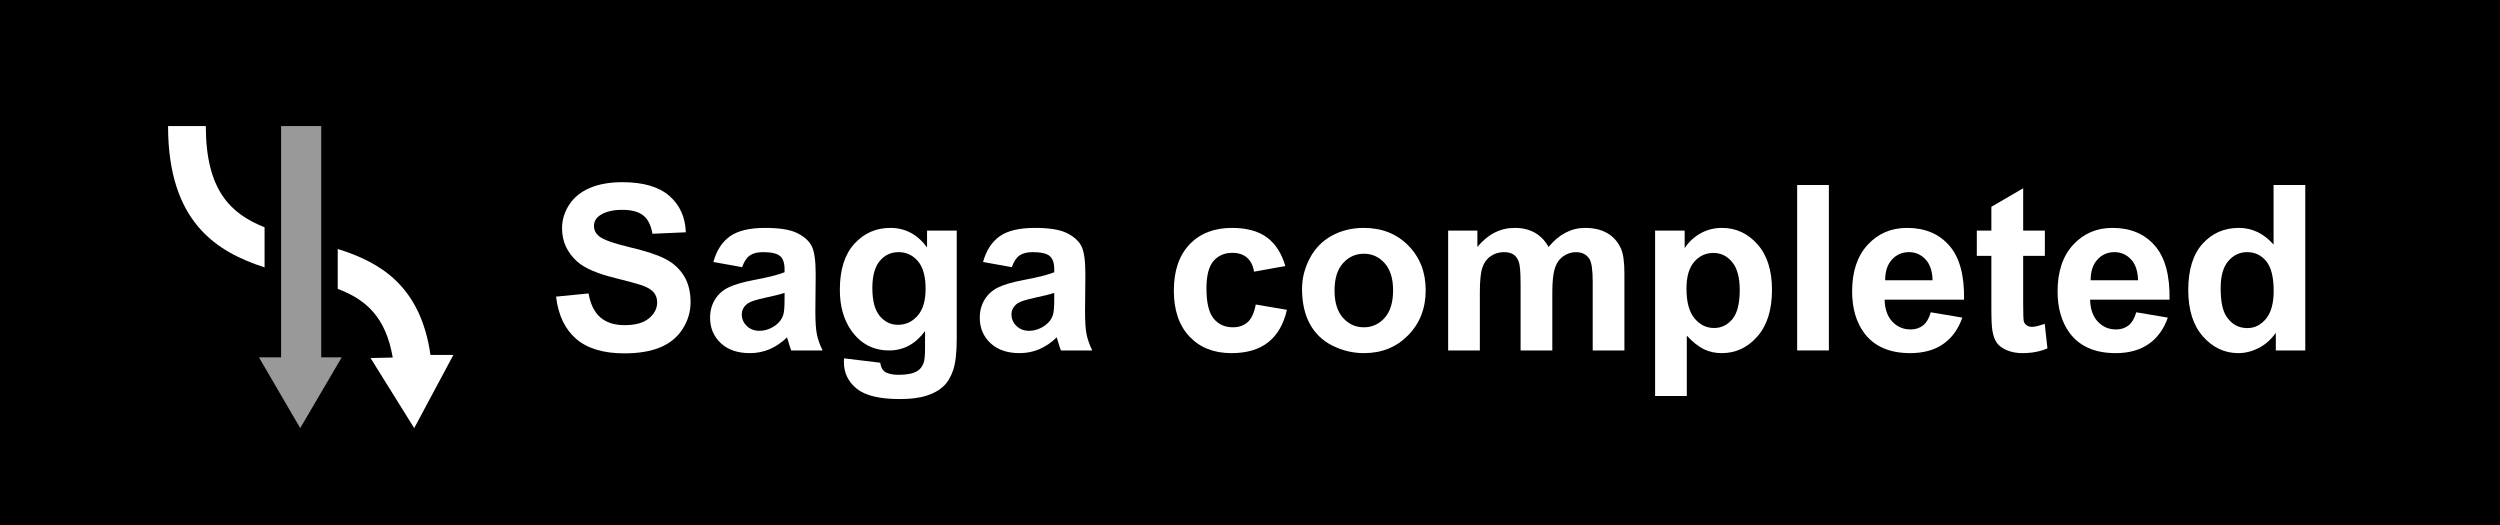 <?xml version="1.0" encoding="UTF-8" standalone="no"?><!DOCTYPE svg PUBLIC "-//W3C//DTD SVG 1.1//EN" "http://www.w3.org/Graphics/SVG/1.1/DTD/svg11.dtd"><svg width="100%" height="100%" viewBox="0 0 119 25" version="1.1" xmlns="http://www.w3.org/2000/svg" xmlns:xlink="http://www.w3.org/1999/xlink" xml:space="preserve" xmlns:serif="http://www.serif.com/" style="fill-rule:evenodd;clip-rule:evenodd;stroke-linejoin:round;stroke-miterlimit:1.414;"><g id="saga-completed"><rect x="0" y="0" width="119" height="25"/><g><g><path d="M12.594,10.819c-1.606,-0.64 -2.797,-1.752 -2.797,-4.819l-1.797,0c0,4.572 2.314,5.987 4.594,6.728l0,-1.909Z" style="fill:#fff;fill-rule:nonzero;"/><path d="M20.491,16.896c-0.472,-3.291 -2.393,-4.415 -4.415,-5.044l0,1.899c1.348,0.505 2.292,1.348 2.618,3.268l-1.056,0.023l2.078,3.336l1.864,-3.482l-1.089,0Z" style="fill:#fff;fill-rule:nonzero;"/></g><path d="M15.29,17.008l0,-11.008l-1.91,0l0,11.008l-1.055,0l1.965,3.37l1.977,-3.37l-0.977,0Z" style="fill:#999;fill-rule:nonzero;"/></g><g><path d="M26.468,14.119l1.547,-0.151c0.093,0.519 0.282,0.901 0.567,1.144c0.285,0.244 0.669,0.365 1.152,0.365c0.512,0 0.898,-0.108 1.157,-0.325c0.26,-0.216 0.39,-0.469 0.39,-0.76c0,-0.186 -0.055,-0.344 -0.164,-0.475c-0.109,-0.131 -0.3,-0.244 -0.572,-0.341c-0.186,-0.064 -0.611,-0.179 -1.273,-0.344c-0.852,-0.211 -1.45,-0.471 -1.794,-0.778c-0.483,-0.434 -0.725,-0.962 -0.725,-1.585c0,-0.401 0.114,-0.776 0.341,-1.125c0.227,-0.349 0.555,-0.615 0.983,-0.798c0.428,-0.182 0.944,-0.274 1.55,-0.274c0.988,0 1.732,0.217 2.231,0.65c0.5,0.433 0.762,1.012 0.787,1.735l-1.59,0.07c-0.068,-0.405 -0.214,-0.696 -0.437,-0.873c-0.224,-0.177 -0.56,-0.266 -1.008,-0.266c-0.461,0 -0.823,0.095 -1.085,0.285c-0.168,0.122 -0.252,0.285 -0.252,0.489c0,0.186 0.079,0.345 0.236,0.478c0.201,0.168 0.688,0.343 1.461,0.526c0.774,0.183 1.346,0.372 1.716,0.567c0.371,0.195 0.661,0.462 0.87,0.8c0.21,0.338 0.315,0.756 0.315,1.254c0,0.451 -0.126,0.874 -0.376,1.268c-0.251,0.394 -0.605,0.686 -1.064,0.878c-0.458,0.191 -1.029,0.287 -1.713,0.287c-0.996,0 -1.76,-0.23 -2.294,-0.69c-0.533,-0.46 -0.852,-1.131 -0.956,-2.011Z" style="fill:#fff;fill-rule:nonzero;"/><path d="M35.325,12.717l-1.369,-0.247c0.154,-0.552 0.419,-0.96 0.795,-1.225c0.376,-0.265 0.934,-0.397 1.675,-0.397c0.674,0 1.175,0.079 1.504,0.239c0.33,0.159 0.562,0.361 0.696,0.606c0.134,0.246 0.201,0.696 0.201,1.351l-0.016,1.762c0,0.501 0.024,0.871 0.073,1.109c0.048,0.238 0.138,0.493 0.271,0.766l-1.493,0c-0.04,-0.101 -0.088,-0.249 -0.145,-0.446c-0.025,-0.09 -0.043,-0.149 -0.054,-0.177c-0.258,0.25 -0.534,0.438 -0.827,0.563c-0.294,0.126 -0.607,0.188 -0.94,0.188c-0.587,0 -1.05,-0.159 -1.389,-0.478c-0.338,-0.318 -0.507,-0.721 -0.507,-1.208c0,-0.322 0.077,-0.61 0.231,-0.862c0.154,-0.253 0.37,-0.446 0.647,-0.58c0.278,-0.134 0.678,-0.252 1.2,-0.352c0.706,-0.132 1.195,-0.256 1.467,-0.371l0,-0.15c0,-0.29 -0.072,-0.497 -0.215,-0.62c-0.143,-0.124 -0.414,-0.186 -0.811,-0.186c-0.269,0 -0.478,0.053 -0.628,0.159c-0.151,0.105 -0.273,0.291 -0.366,0.556Zm2.02,1.224c-0.194,0.065 -0.5,0.142 -0.919,0.231c-0.419,0.09 -0.693,0.177 -0.821,0.263c-0.197,0.14 -0.296,0.317 -0.296,0.532c0,0.211 0.079,0.394 0.236,0.548c0.158,0.154 0.359,0.231 0.602,0.231c0.272,0 0.532,-0.09 0.779,-0.269c0.182,-0.136 0.302,-0.302 0.36,-0.499c0.039,-0.129 0.059,-0.374 0.059,-0.736l0,-0.301Z" style="fill:#fff;fill-rule:nonzero;"/><path d="M40.175,17.057l1.724,0.209c0.029,0.201 0.095,0.338 0.199,0.414c0.143,0.107 0.369,0.161 0.677,0.161c0.394,0 0.689,-0.059 0.886,-0.178c0.133,-0.078 0.233,-0.205 0.301,-0.381c0.047,-0.125 0.07,-0.356 0.07,-0.693l0,-0.832c-0.451,0.616 -1.021,0.924 -1.708,0.924c-0.766,0 -1.373,-0.325 -1.821,-0.973c-0.351,-0.512 -0.526,-1.149 -0.526,-1.912c0,-0.956 0.23,-1.686 0.69,-2.191c0.46,-0.505 1.032,-0.757 1.716,-0.757c0.705,0 1.287,0.309 1.745,0.929l0,-0.801l1.413,0l0,5.119c0,0.673 -0.055,1.176 -0.166,1.509c-0.111,0.333 -0.267,0.595 -0.468,0.785c-0.2,0.189 -0.468,0.338 -0.803,0.445c-0.334,0.108 -0.758,0.161 -1.27,0.161c-0.967,0 -1.652,-0.165 -2.057,-0.496c-0.405,-0.332 -0.607,-0.751 -0.607,-1.26c0,-0.05 0.002,-0.111 0.005,-0.182Zm1.349,-3.347c0,0.605 0.117,1.049 0.351,1.33c0.235,0.281 0.524,0.421 0.868,0.421c0.369,0 0.68,-0.144 0.934,-0.432c0.255,-0.288 0.382,-0.715 0.382,-1.281c0,-0.591 -0.122,-1.03 -0.366,-1.316c-0.243,-0.286 -0.551,-0.43 -0.923,-0.43c-0.362,0 -0.66,0.141 -0.895,0.422c-0.234,0.281 -0.351,0.71 -0.351,1.286Z" style="fill:#fff;fill-rule:nonzero;"/><path d="M48.162,12.717l-1.369,-0.247c0.154,-0.552 0.419,-0.96 0.794,-1.225c0.376,-0.265 0.935,-0.397 1.676,-0.397c0.673,0 1.175,0.079 1.504,0.239c0.33,0.159 0.561,0.361 0.696,0.606c0.134,0.246 0.201,0.696 0.201,1.351l-0.016,1.762c0,0.501 0.024,0.871 0.073,1.109c0.048,0.238 0.138,0.493 0.271,0.766l-1.493,0c-0.04,-0.101 -0.088,-0.249 -0.145,-0.446c-0.025,-0.09 -0.043,-0.149 -0.054,-0.177c-0.258,0.25 -0.534,0.438 -0.827,0.563c-0.294,0.126 -0.607,0.188 -0.94,0.188c-0.587,0 -1.05,-0.159 -1.389,-0.478c-0.338,-0.318 -0.507,-0.721 -0.507,-1.208c0,-0.322 0.077,-0.61 0.231,-0.862c0.154,-0.253 0.369,-0.446 0.647,-0.58c0.277,-0.134 0.678,-0.252 1.2,-0.352c0.706,-0.132 1.195,-0.256 1.467,-0.371l0,-0.15c0,-0.29 -0.072,-0.497 -0.215,-0.62c-0.143,-0.124 -0.414,-0.186 -0.811,-0.186c-0.269,0 -0.478,0.053 -0.629,0.159c-0.15,0.105 -0.272,0.291 -0.365,0.556Zm2.02,1.224c-0.194,0.065 -0.5,0.142 -0.919,0.231c-0.419,0.09 -0.693,0.177 -0.822,0.263c-0.196,0.14 -0.295,0.317 -0.295,0.532c0,0.211 0.079,0.394 0.236,0.548c0.158,0.154 0.358,0.231 0.602,0.231c0.272,0 0.532,-0.09 0.779,-0.269c0.182,-0.136 0.302,-0.302 0.36,-0.499c0.039,-0.129 0.059,-0.374 0.059,-0.736l0,-0.301Z" style="fill:#fff;fill-rule:nonzero;"/><path d="M61.182,12.663l-1.488,0.269c-0.05,-0.298 -0.164,-0.521 -0.341,-0.672c-0.177,-0.15 -0.407,-0.225 -0.69,-0.225c-0.376,0 -0.676,0.129 -0.9,0.389c-0.224,0.26 -0.336,0.694 -0.336,1.302c0,0.677 0.114,1.155 0.341,1.435c0.228,0.279 0.533,0.418 0.916,0.418c0.287,0 0.521,-0.081 0.704,-0.244c0.182,-0.163 0.311,-0.443 0.386,-0.84l1.483,0.252c-0.154,0.68 -0.449,1.194 -0.886,1.541c-0.437,0.348 -1.023,0.521 -1.757,0.521c-0.834,0 -1.499,-0.263 -1.995,-0.789c-0.496,-0.526 -0.744,-1.255 -0.744,-2.186c0,-0.942 0.249,-1.675 0.747,-2.2c0.497,-0.524 1.171,-0.786 2.019,-0.786c0.695,0 1.247,0.149 1.657,0.448c0.41,0.299 0.705,0.755 0.884,1.367Z" style="fill:#fff;fill-rule:nonzero;"/><path d="M61.977,13.748c0,-0.501 0.123,-0.987 0.37,-1.456c0.247,-0.469 0.597,-0.827 1.05,-1.074c0.453,-0.247 0.959,-0.37 1.518,-0.37c0.863,0 1.57,0.28 2.121,0.84c0.552,0.561 0.827,1.269 0.827,2.124c0,0.863 -0.278,1.579 -0.835,2.146c-0.557,0.568 -1.258,0.851 -2.103,0.851c-0.522,0 -1.021,-0.118 -1.495,-0.354c-0.475,-0.236 -0.836,-0.583 -1.083,-1.039c-0.247,-0.457 -0.37,-1.013 -0.37,-1.668Zm1.547,0.081c0,0.565 0.134,0.999 0.402,1.299c0.269,0.301 0.6,0.451 0.994,0.451c0.394,0 0.724,-0.15 0.991,-0.451c0.267,-0.3 0.4,-0.737 0.4,-1.31c0,-0.559 -0.133,-0.989 -0.4,-1.289c-0.267,-0.301 -0.597,-0.451 -0.991,-0.451c-0.394,0 -0.725,0.15 -0.994,0.451c-0.268,0.3 -0.402,0.734 -0.402,1.3Z" style="fill:#fff;fill-rule:nonzero;"/><path d="M68.932,10.976l1.391,0l0,0.779c0.498,-0.605 1.091,-0.907 1.778,-0.907c0.365,0 0.682,0.075 0.951,0.225c0.268,0.151 0.489,0.378 0.66,0.682c0.251,-0.304 0.521,-0.531 0.812,-0.682c0.29,-0.15 0.599,-0.225 0.929,-0.225c0.419,0 0.773,0.085 1.063,0.255c0.29,0.17 0.507,0.42 0.65,0.749c0.104,0.243 0.156,0.637 0.156,1.182l0,3.647l-1.509,0l0,-3.261c0,-0.565 -0.052,-0.931 -0.156,-1.095c-0.14,-0.215 -0.355,-0.323 -0.645,-0.323c-0.211,0 -0.41,0.065 -0.596,0.194c-0.186,0.129 -0.32,0.317 -0.403,0.566c-0.082,0.249 -0.123,0.642 -0.123,1.179l0,2.74l-1.51,0l0,-3.126c0,-0.555 -0.026,-0.914 -0.08,-1.075c-0.054,-0.161 -0.137,-0.281 -0.25,-0.36c-0.113,-0.078 -0.266,-0.118 -0.459,-0.118c-0.233,0 -0.442,0.063 -0.629,0.188c-0.186,0.126 -0.319,0.306 -0.4,0.543c-0.08,0.236 -0.121,0.628 -0.121,1.176l0,2.772l-1.509,0l0,-5.705Z" style="fill:#fff;fill-rule:nonzero;"/><path d="M78.783,10.976l1.407,0l0,0.838c0.183,-0.286 0.43,-0.519 0.741,-0.698c0.312,-0.179 0.657,-0.268 1.037,-0.268c0.662,0 1.224,0.259 1.686,0.778c0.462,0.52 0.693,1.243 0.693,2.17c0,0.953 -0.233,1.693 -0.698,2.221c-0.465,0.528 -1.029,0.792 -1.692,0.792c-0.315,0 -0.601,-0.062 -0.857,-0.188c-0.256,-0.125 -0.525,-0.34 -0.808,-0.644l0,2.873l-1.509,0l0,-7.874Zm1.493,2.756c0,0.641 0.127,1.114 0.381,1.42c0.255,0.307 0.564,0.46 0.93,0.46c0.35,0 0.642,-0.141 0.875,-0.422c0.233,-0.281 0.349,-0.742 0.349,-1.383c0,-0.598 -0.12,-1.042 -0.36,-1.332c-0.24,-0.29 -0.537,-0.435 -0.891,-0.435c-0.369,0 -0.675,0.142 -0.919,0.427c-0.243,0.285 -0.365,0.706 -0.365,1.265Z" style="fill:#fff;fill-rule:nonzero;"/><rect x="85.545" y="8.807" width="1.509" height="7.874" style="fill:#fff;fill-rule:nonzero;"/><path d="M91.904,14.865l1.504,0.253c-0.193,0.551 -0.498,0.971 -0.915,1.259c-0.418,0.288 -0.94,0.432 -1.566,0.432c-0.992,0 -1.726,-0.324 -2.202,-0.972c-0.376,-0.519 -0.564,-1.174 -0.564,-1.966c0,-0.945 0.247,-1.685 0.741,-2.22c0.494,-0.536 1.119,-0.803 1.874,-0.803c0.849,0 1.519,0.28 2.009,0.84c0.491,0.561 0.725,1.419 0.704,2.576l-3.781,0c0.01,0.447 0.132,0.795 0.365,1.044c0.233,0.249 0.523,0.374 0.87,0.374c0.236,0 0.435,-0.065 0.596,-0.194c0.161,-0.129 0.283,-0.336 0.365,-0.623Zm0.086,-1.525c-0.01,-0.437 -0.123,-0.769 -0.338,-0.997c-0.215,-0.227 -0.476,-0.341 -0.784,-0.341c-0.33,0 -0.602,0.12 -0.817,0.36c-0.214,0.24 -0.32,0.566 -0.317,0.978l2.256,0Z" style="fill:#fff;fill-rule:nonzero;"/><path d="M97.335,10.976l0,1.204l-1.032,0l0,2.298c0,0.466 0.01,0.737 0.03,0.814c0.02,0.077 0.064,0.141 0.134,0.191c0.07,0.05 0.155,0.075 0.255,0.075c0.14,0 0.342,-0.048 0.607,-0.145l0.129,1.171c-0.351,0.15 -0.748,0.225 -1.192,0.225c-0.272,0 -0.518,-0.045 -0.736,-0.137c-0.219,-0.091 -0.379,-0.209 -0.481,-0.354c-0.102,-0.145 -0.173,-0.341 -0.212,-0.588c-0.032,-0.176 -0.048,-0.53 -0.048,-1.064l0,-2.486l-0.693,0l0,-1.204l0.693,0l0,-1.133l1.514,-0.881l0,2.014l1.032,0Z" style="fill:#fff;fill-rule:nonzero;"/><path d="M101.685,14.865l1.504,0.253c-0.193,0.551 -0.499,0.971 -0.916,1.259c-0.417,0.288 -0.939,0.432 -1.565,0.432c-0.992,0 -1.726,-0.324 -2.203,-0.972c-0.376,-0.519 -0.564,-1.174 -0.564,-1.966c0,-0.945 0.248,-1.685 0.742,-2.22c0.494,-0.536 1.119,-0.803 1.874,-0.803c0.849,0 1.518,0.28 2.009,0.84c0.491,0.561 0.725,1.419 0.704,2.576l-3.782,0c0.011,0.447 0.133,0.795 0.366,1.044c0.232,0.249 0.522,0.374 0.87,0.374c0.236,0 0.435,-0.065 0.596,-0.194c0.161,-0.129 0.283,-0.336 0.365,-0.623Zm0.086,-1.525c-0.011,-0.437 -0.123,-0.769 -0.338,-0.997c-0.215,-0.227 -0.477,-0.341 -0.784,-0.341c-0.33,0 -0.602,0.12 -0.817,0.36c-0.215,0.24 -0.32,0.566 -0.317,0.978l2.256,0Z" style="fill:#fff;fill-rule:nonzero;"/><path d="M109.731,16.681l-1.402,0l0,-0.838c-0.233,0.326 -0.507,0.568 -0.824,0.727c-0.317,0.16 -0.637,0.239 -0.959,0.239c-0.655,0 -1.217,-0.264 -1.684,-0.792c-0.467,-0.528 -0.701,-1.265 -0.701,-2.21c0,-0.967 0.228,-1.702 0.682,-2.205c0.455,-0.503 1.03,-0.754 1.724,-0.754c0.638,0 1.189,0.265 1.655,0.794l0,-2.835l1.509,0l0,7.874Zm-4.028,-2.976c0,0.609 0.084,1.049 0.252,1.321c0.244,0.394 0.584,0.591 1.021,0.591c0.347,0 0.642,-0.148 0.886,-0.443c0.243,-0.295 0.365,-0.737 0.365,-1.324c0,-0.655 -0.118,-1.127 -0.354,-1.415c-0.237,-0.289 -0.539,-0.433 -0.908,-0.433c-0.358,0 -0.658,0.143 -0.9,0.427c-0.241,0.285 -0.362,0.71 -0.362,1.276Z" style="fill:#fff;fill-rule:nonzero;"/></g></g></svg>